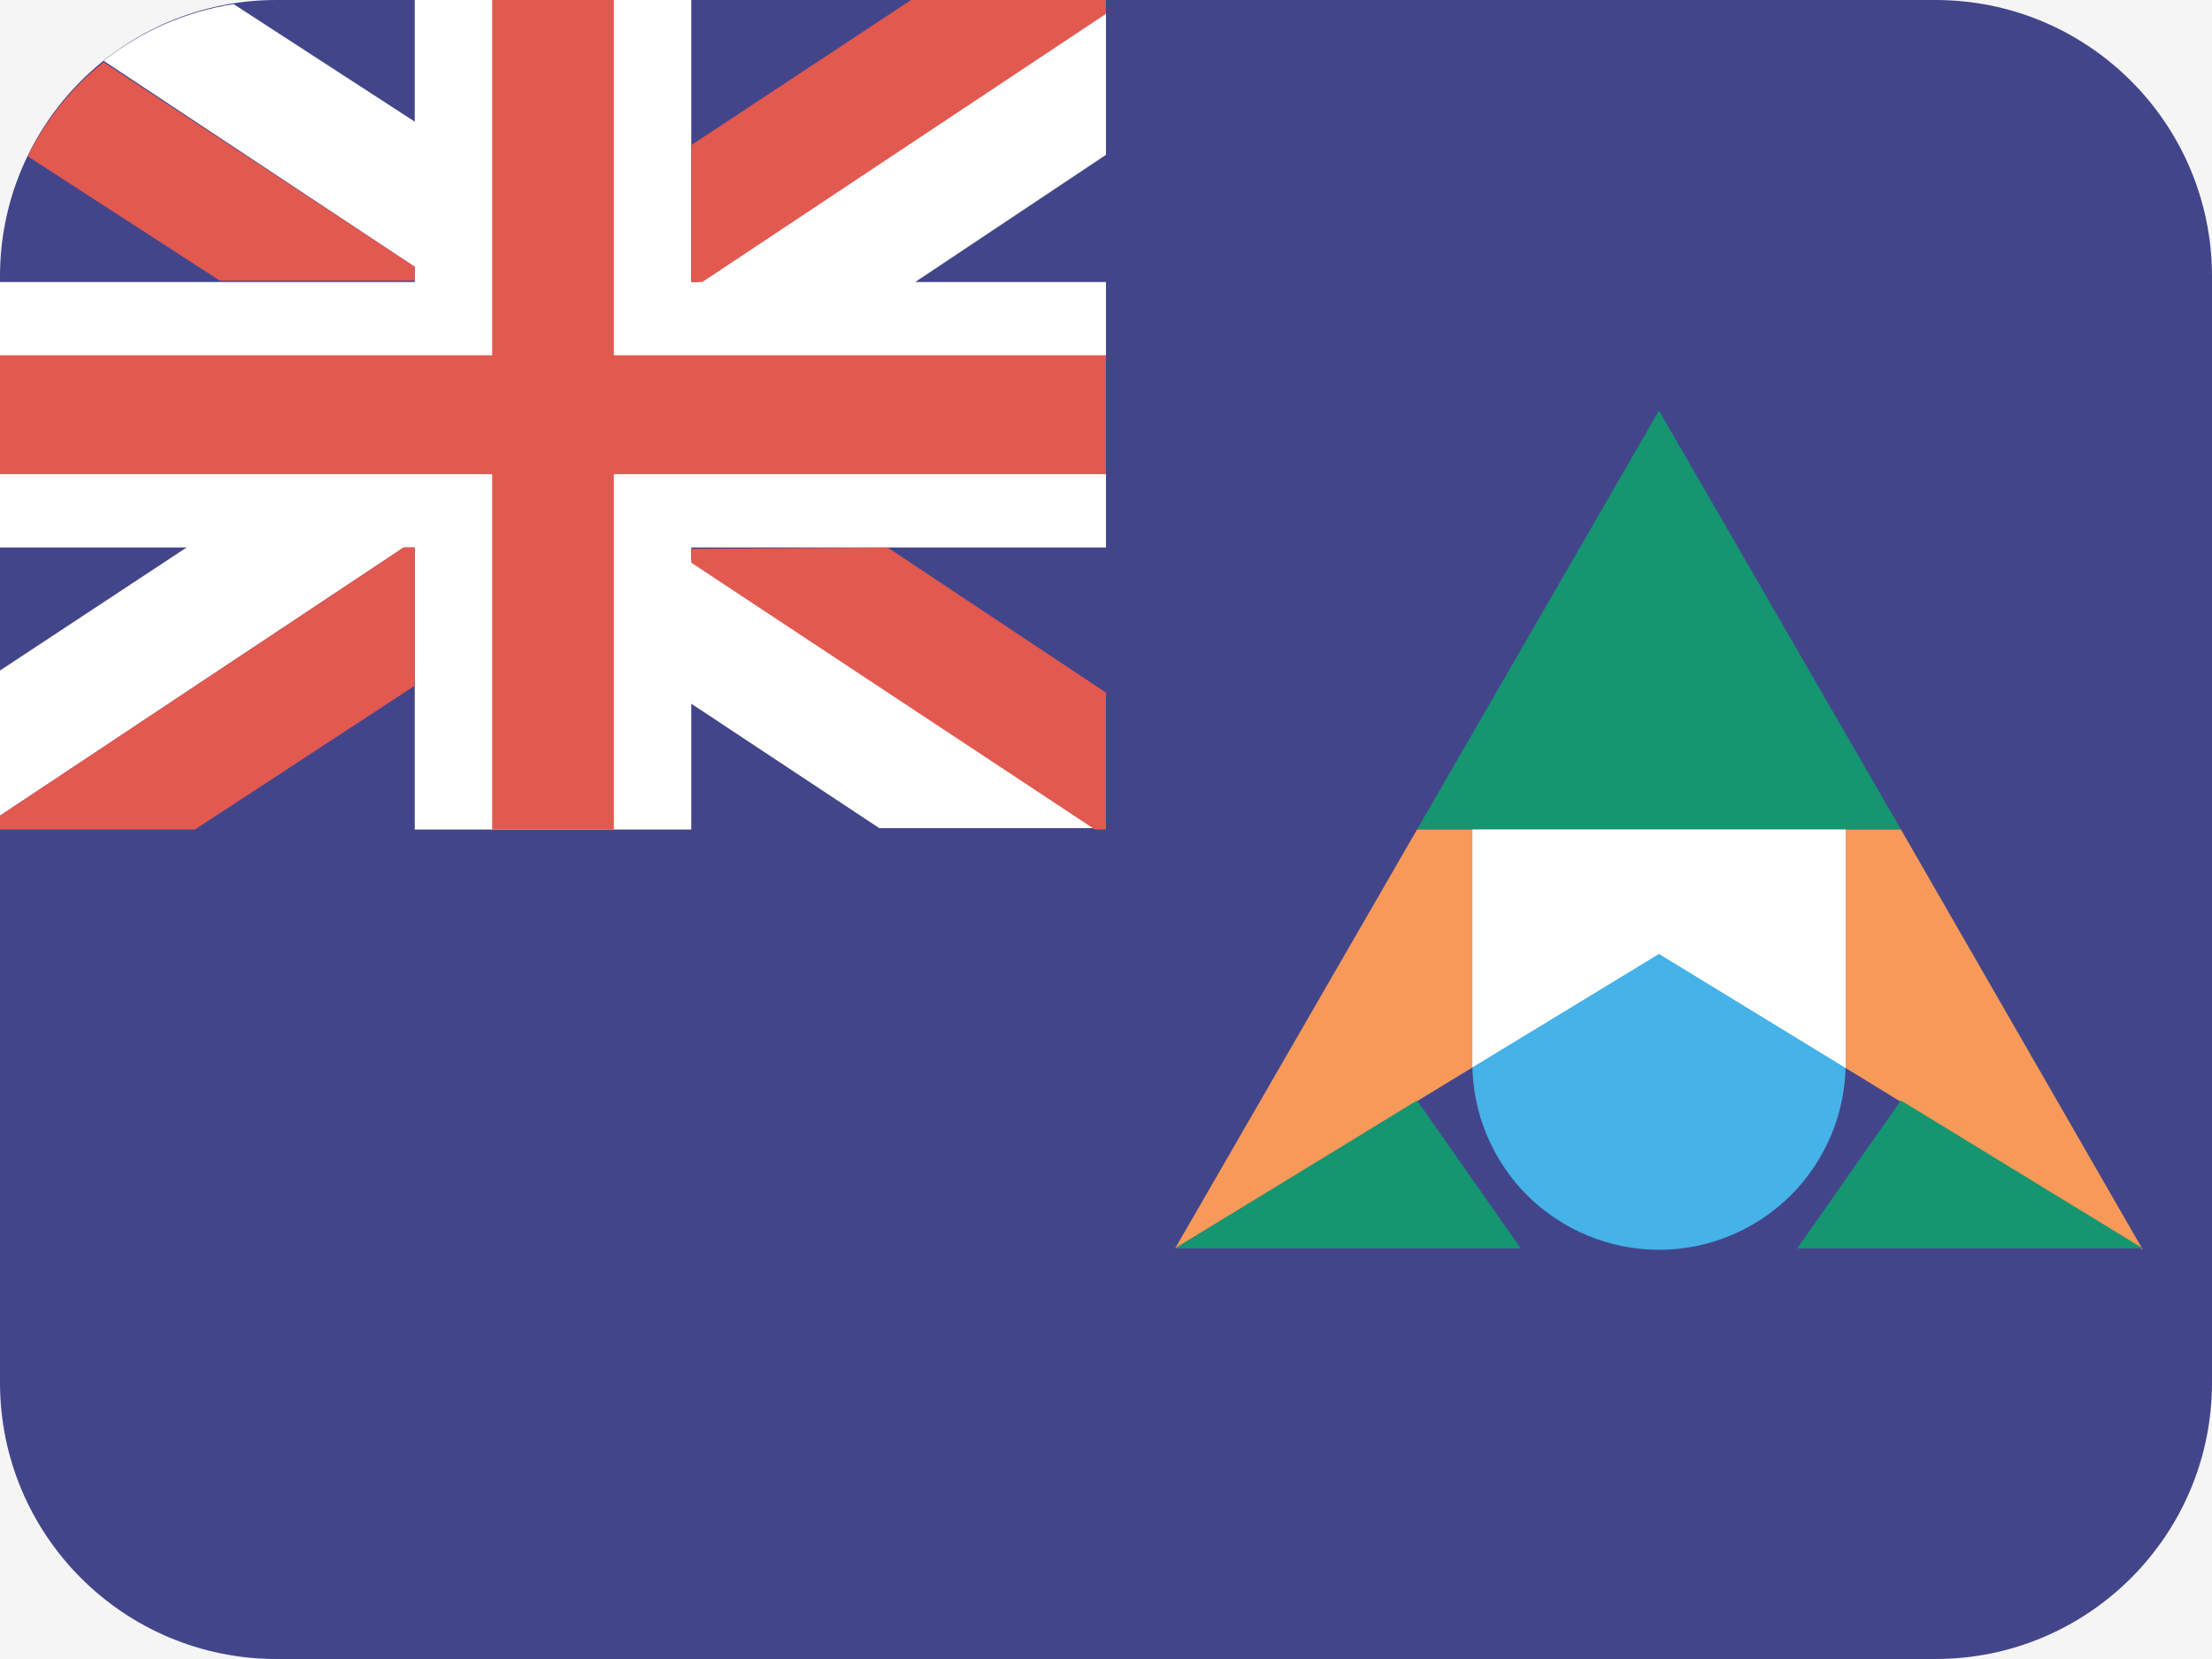 <svg width="16" height="12" viewBox="0 0 16 12" fill="none" xmlns="http://www.w3.org/2000/svg">
<rect width="16" height="12" fill="#F5F5F5"/>
<g clip-path="url(#clip0_0_1)">
<path d="M14 0H2C0.895 0 0 0.895 0 2V10C0 11.105 0.895 12 2 12H14C15.105 12 16 11.105 16 10V2C16 0.895 15.105 0 14 0Z" fill="#43458B"/>
<path d="M1.35 3.96H0V2.04H3V1.93L0.75 0.44C1.022 0.224 1.346 0.083 1.69 0.03L3 0.88V0H5V2.04H5.05L8 0.08V1.12L6.62 2.04H8V3.96H5V4.05L7.93 5.99H6.36L5 5.09V6H3V3.96H2.92L0 5.9V4.85L1.35 3.96Z" fill="white"/>
<path d="M3 1.93V2.03H1.59L0.2 1.13C0.33 0.87 0.52 0.63 0.75 0.45L3 1.93ZM5 1.05L6.59 0H8V0.1L5.08 2.04H5V1.05ZM2.92 3.96H3V4.96L1.41 6H0V5.9L2.92 3.96ZM6.42 3.96L8 5.01V6H7.92L5 4.07V3.97L6.42 3.96ZM8 3.43H4.44V6H3.56V3.43H0V2.57H3.56V0H4.44V2.57H8V3.43Z" fill="#E25950"/>
<path d="M12 2.97L10.25 6H13.75L12 2.97Z" fill="#159570"/>
<path d="M10.25 6L8.5 9.03L12 6.9L15.5 9.04L13.75 6H10.25Z" fill="#F79A59"/>
<path d="M8.5 9.03L10.25 7.96L11 9.03H8.5ZM15.5 9.03L13.75 7.96L13 9.03H15.5Z" fill="#159570"/>
<path d="M10.65 6H13.35V7.69C13.35 7.867 13.315 8.043 13.247 8.207C13.179 8.37 13.08 8.519 12.955 8.645C12.829 8.77 12.68 8.869 12.517 8.937C12.353 9.005 12.177 9.04 12 9.04C11.823 9.04 11.647 9.005 11.483 8.937C11.32 8.869 11.171 8.77 11.045 8.645C10.92 8.519 10.821 8.37 10.753 8.207C10.685 8.043 10.65 7.867 10.65 7.69V6V6Z" fill="#45B2E8"/>
<path d="M10.65 6V7.69C10.65 7.7 10.65 7.711 10.65 7.721L12 6.9L13.35 7.725C13.35 7.713 13.35 7.702 13.35 7.69V6H10.65Z" fill="white"/>
</g>
<defs>
<clipPath id="clip0_0_1">
<rect width="16" height="12" fill="white"/>
</clipPath>
</defs>
</svg>
